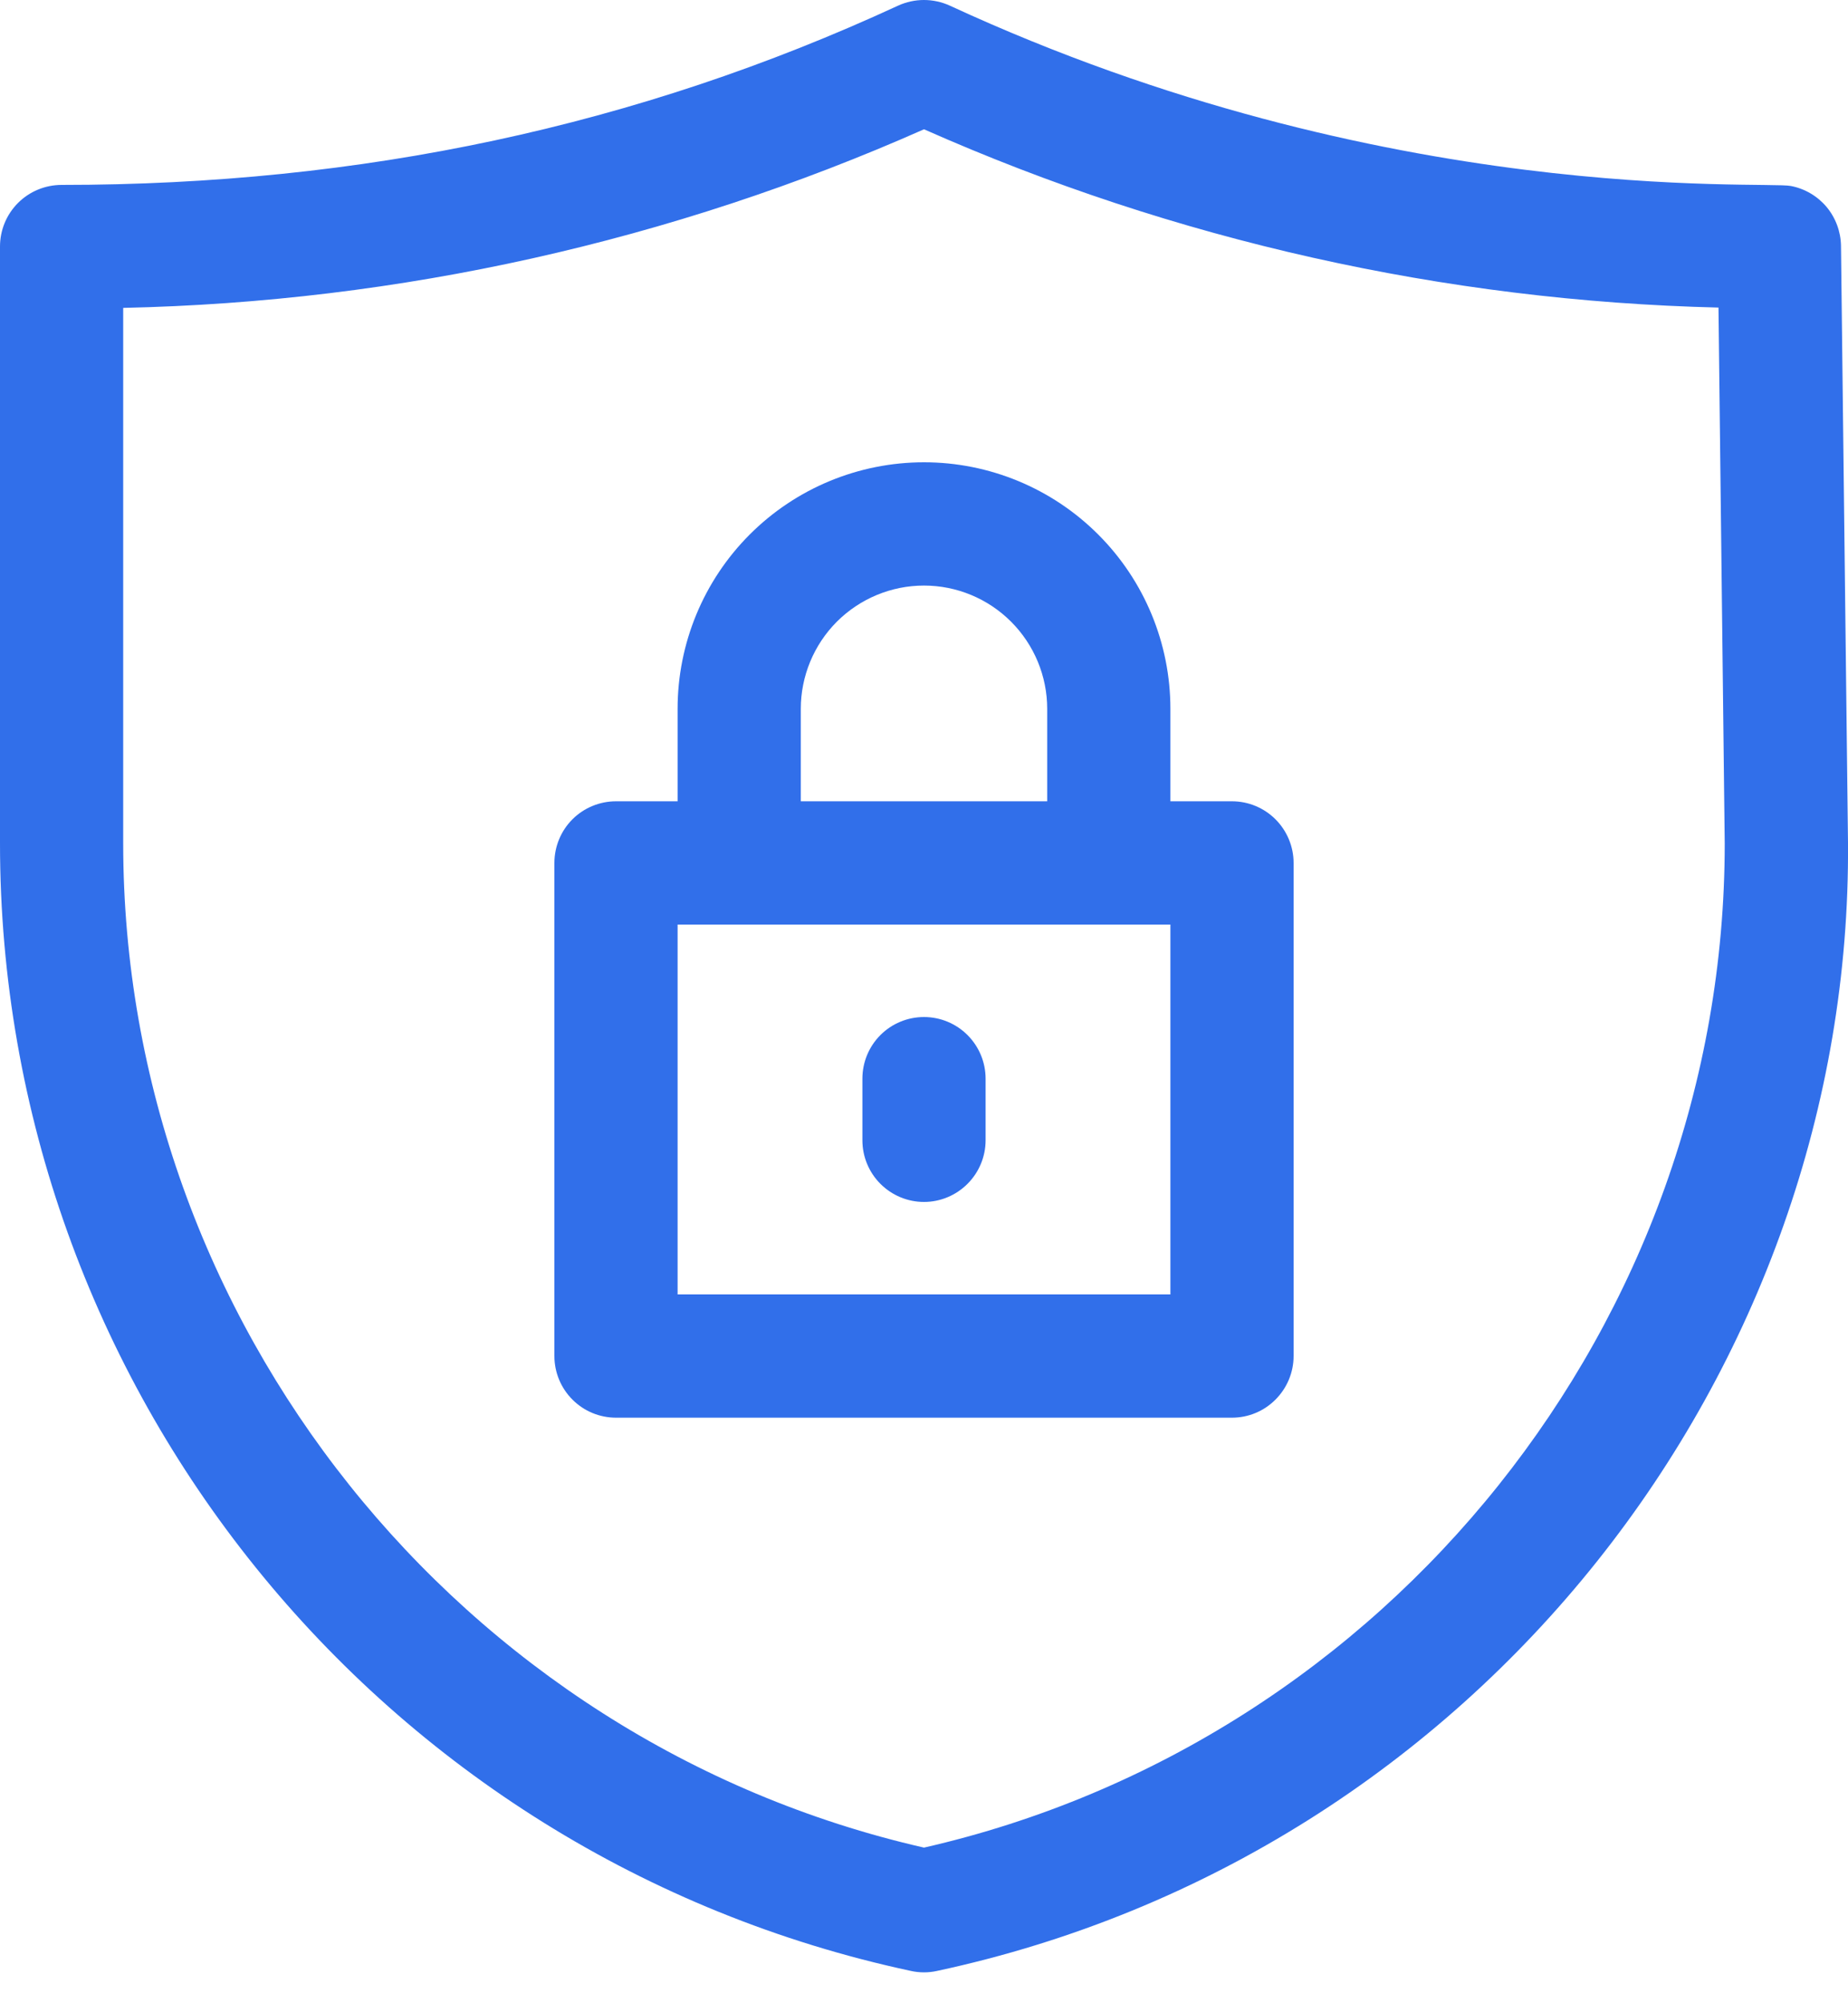 <svg width="24" height="26" viewBox="0 0 24 26" fill="none" xmlns="http://www.w3.org/2000/svg">
<g clip-path="url(#clip0_811_213)">
<path d="M24 10.936L23.909 3.19C23.906 3.006 23.84 2.828 23.722 2.686C23.603 2.545 23.44 2.449 23.259 2.414C22.904 2.344 18.022 2.7 12.335 0.073C12.23 0.025 12.115 -0 11.999 -0C11.884 -0 11.769 0.025 11.664 0.073C8.273 1.639 4.691 2.4 0.8 2.4C0.588 2.4 0.384 2.484 0.234 2.634C0.084 2.784 0 2.987 0 3.2V10.945C0 17.975 4.911 24.099 11.832 25.581C11.942 25.605 12.057 25.605 12.167 25.581C19.211 24.072 24.053 17.781 24 10.936ZM12 23.98C5.963 22.604 1.6 17.149 1.6 10.945V3.996C5.186 3.919 8.721 3.131 12 1.678C15.254 3.12 18.76 3.906 22.318 3.992L22.399 10.949C22.399 17.153 18.035 22.604 12 23.98Z" fill="#316FEA"/>
<path d="M16 10.4H15.2V9.2C15.2 8.351 14.863 7.537 14.262 6.937C13.662 6.337 12.848 6 12 6C11.151 6 10.337 6.337 9.737 6.937C9.137 7.537 8.8 8.351 8.8 9.2V10.4H8C7.788 10.4 7.584 10.484 7.434 10.634C7.284 10.784 7.2 10.988 7.2 11.2V17.6C7.2 17.812 7.284 18.015 7.434 18.165C7.584 18.316 7.788 18.4 8 18.4H16C16.212 18.4 16.415 18.316 16.565 18.165C16.715 18.015 16.8 17.812 16.8 17.6V11.2C16.8 10.988 16.715 10.784 16.565 10.634C16.415 10.484 16.212 10.4 16 10.4ZM10.4 9.2C10.4 8.776 10.569 8.369 10.868 8.069C11.169 7.769 11.575 7.6 12 7.6C12.424 7.6 12.831 7.769 13.131 8.069C13.431 8.369 13.6 8.776 13.6 9.2V10.4H10.4V9.2ZM15.2 16.8H8.8V12H15.2V16.8Z" fill="#316FEA"/>
<path d="M12 13.2C11.787 13.2 11.584 13.284 11.434 13.434C11.284 13.584 11.2 13.787 11.2 14V14.8C11.2 15.012 11.284 15.215 11.434 15.365C11.584 15.515 11.787 15.6 12 15.6C12.212 15.6 12.415 15.515 12.565 15.365C12.715 15.215 12.8 15.012 12.8 14.8V14C12.8 13.787 12.715 13.584 12.565 13.434C12.415 13.284 12.212 13.2 12 13.2Z" fill="#316FEA"/>
</g>
<defs>
<clipPath id="clip0_811_213">
<rect width="24" height="25.599" fill="white"/>
</clipPath>
</defs>
</svg>
